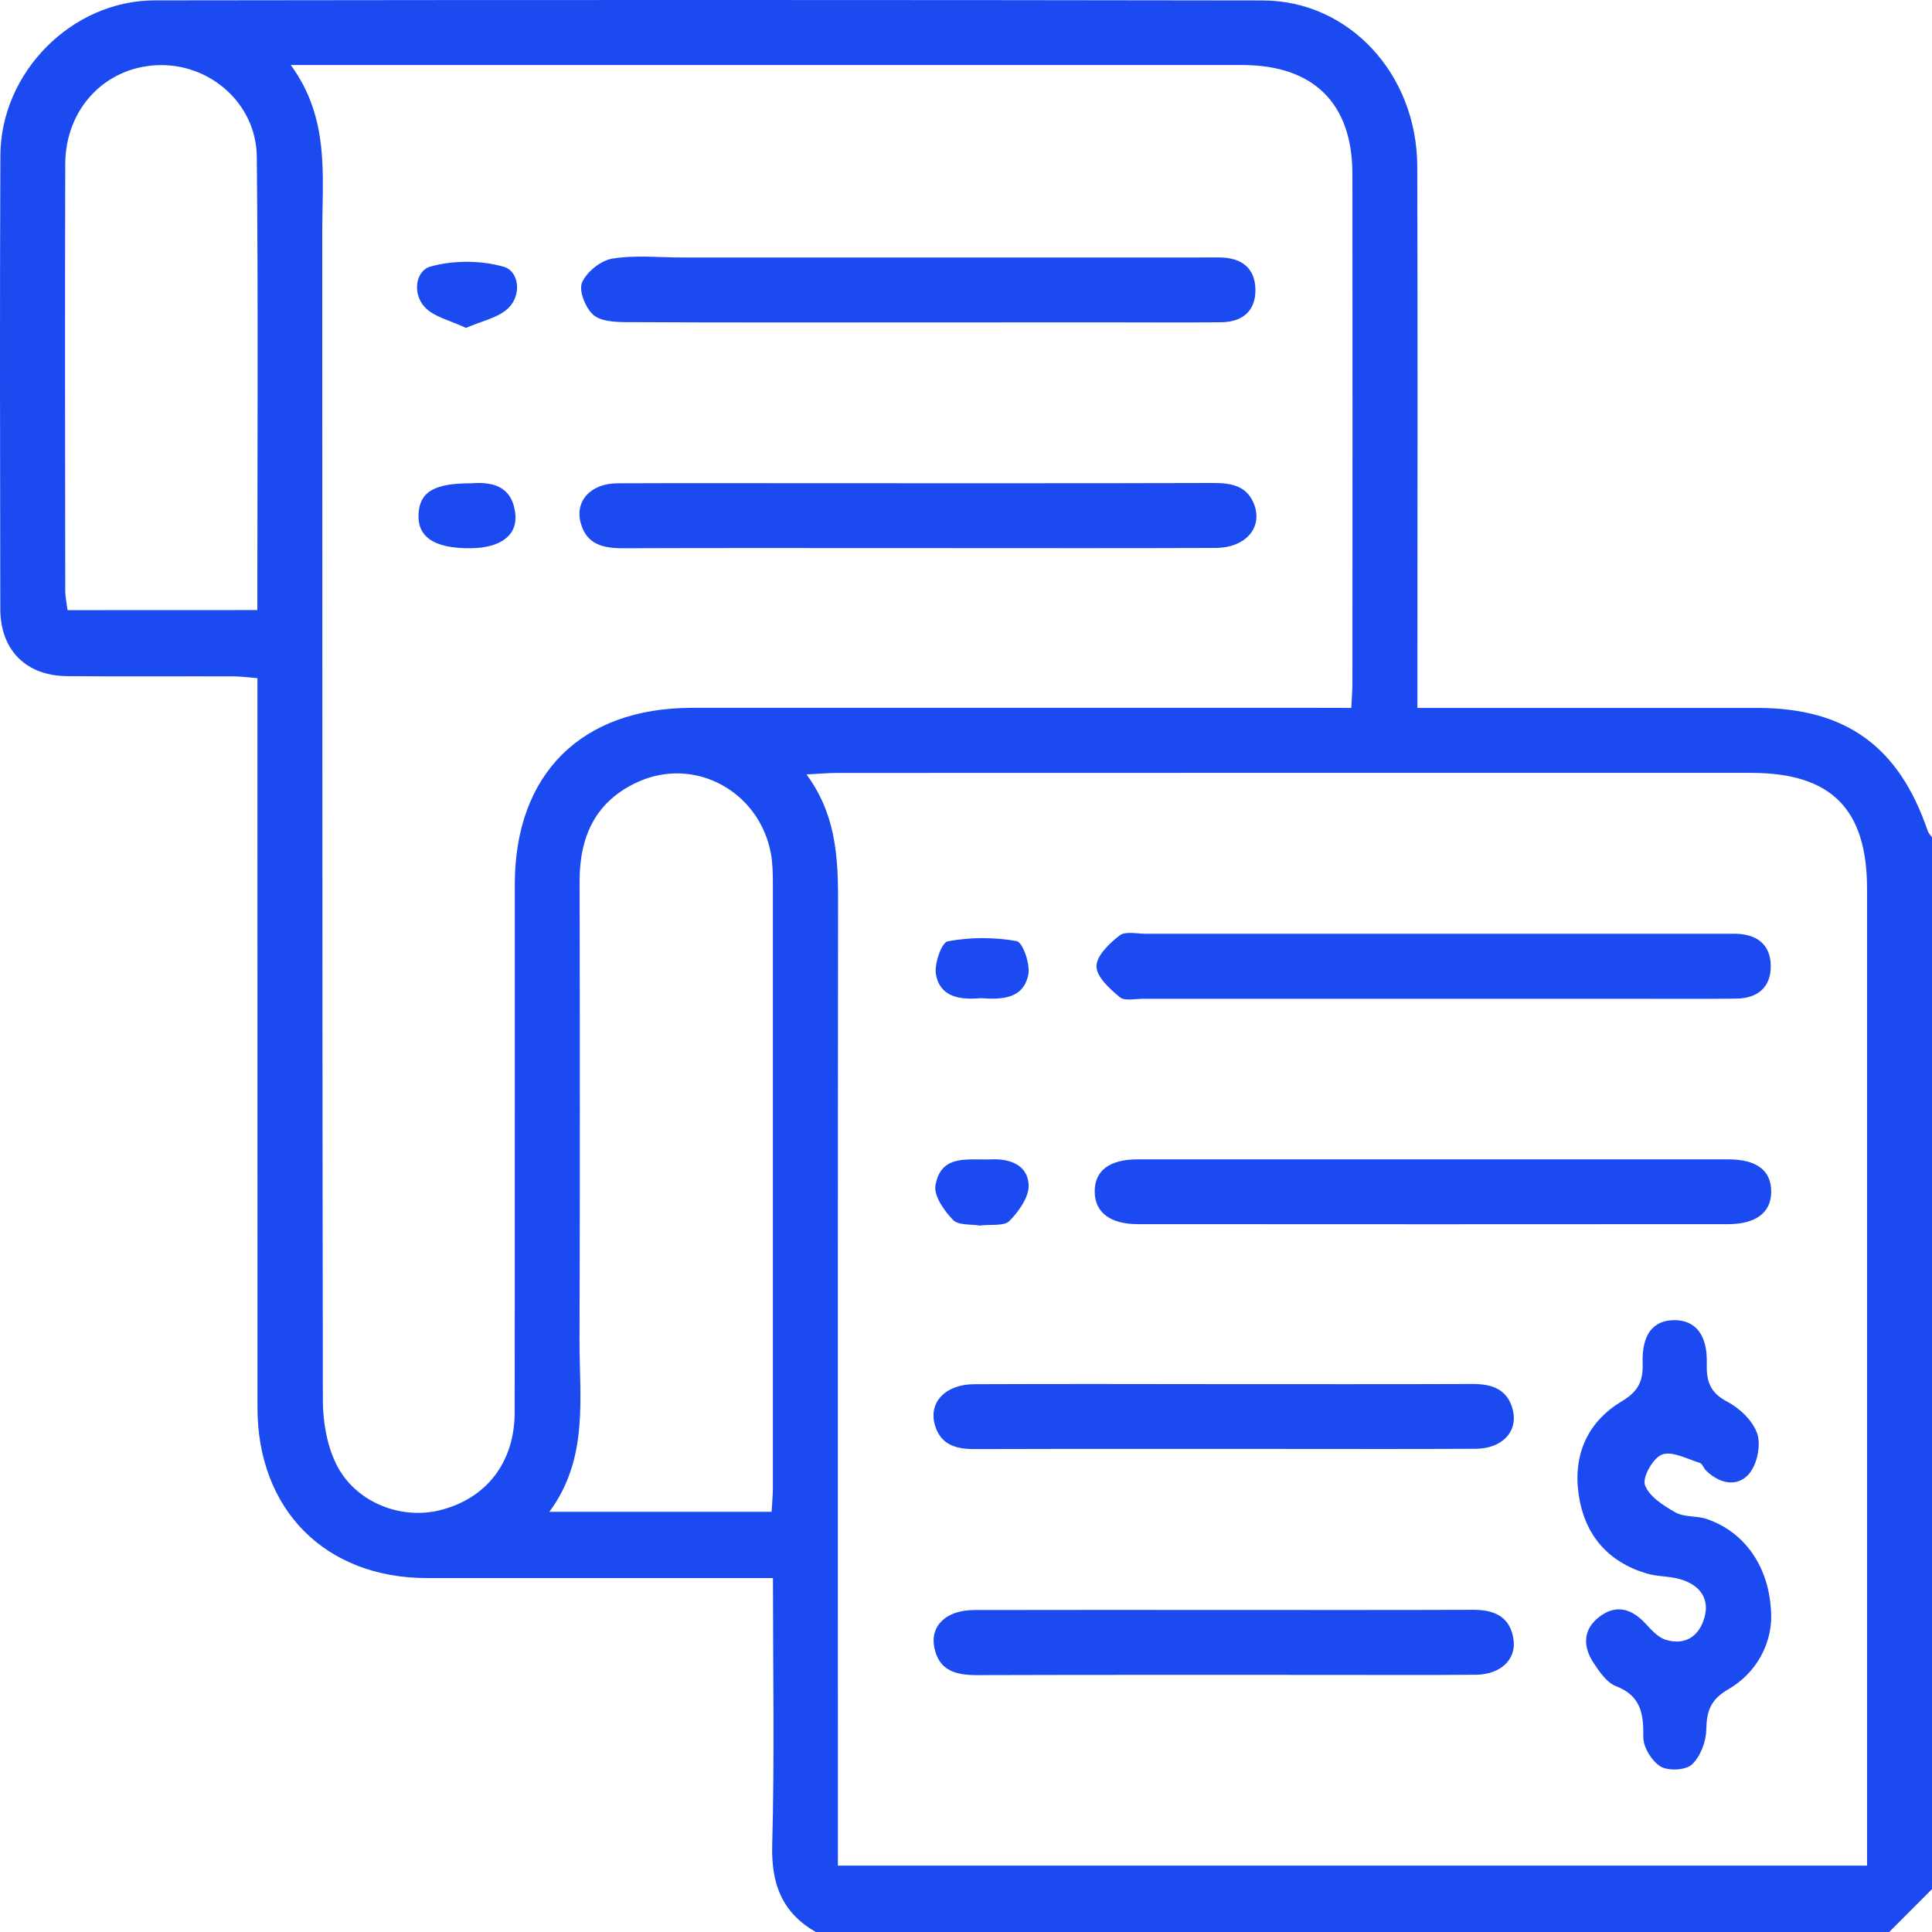 <svg width="26" height="26" viewBox="0 0 26 26" fill="none" xmlns="http://www.w3.org/2000/svg">
<path d="M10.979 26C10.524 25.74 10.378 25.353 10.392 24.83C10.424 23.652 10.402 22.473 10.402 21.237C10.257 21.237 10.13 21.237 10.004 21.237C8.584 21.237 7.163 21.238 5.743 21.237C4.377 21.235 3.465 20.317 3.465 18.942C3.464 15.825 3.464 12.708 3.464 9.591C3.464 9.447 3.464 9.304 3.464 9.126C3.347 9.117 3.244 9.103 3.142 9.102C2.395 9.1 1.649 9.106 0.903 9.099C0.35 9.095 0.005 8.749 0.004 8.194C0.001 6.16 -0.004 4.126 0.005 2.092C0.01 0.974 0.966 0.007 2.08 0.005C7.051 -0.002 12.021 -0.002 16.992 0.006C18.156 0.008 19.069 0.997 19.073 2.24C19.08 4.515 19.075 6.789 19.075 9.064C19.075 9.205 19.075 9.346 19.075 9.527C19.254 9.527 19.395 9.527 19.536 9.527C20.908 9.527 22.28 9.526 23.652 9.527C24.842 9.529 25.555 10.045 25.942 11.181C25.953 11.213 25.98 11.239 26 11.268C26 15.986 26 20.705 26 25.423C25.808 25.616 25.615 25.808 25.423 26.001C20.608 26 15.794 26 10.979 26ZM11.276 25.107C15.909 25.107 20.497 25.107 25.126 25.107C25.126 24.948 25.126 24.807 25.126 24.666C25.126 20.432 25.126 16.198 25.126 11.964C25.126 10.885 24.644 10.401 23.564 10.401C19.462 10.4 15.36 10.401 11.258 10.402C11.145 10.402 11.032 10.413 10.854 10.422C11.3 11.029 11.279 11.679 11.278 12.331C11.274 16.432 11.276 20.534 11.276 24.636C11.276 24.779 11.276 24.922 11.276 25.107ZM18.185 9.527C18.192 9.382 18.2 9.287 18.2 9.193C18.201 6.907 18.203 4.621 18.2 2.336C18.198 1.386 17.673 0.875 16.716 0.875C12.614 0.875 8.512 0.875 4.41 0.875C4.271 0.875 4.132 0.875 3.913 0.875C4.44 1.596 4.337 2.365 4.337 3.116C4.339 8.361 4.336 13.605 4.345 18.85C4.346 19.13 4.397 19.433 4.515 19.683C4.758 20.202 5.37 20.456 5.912 20.326C6.539 20.174 6.925 19.685 6.926 19.011C6.93 16.641 6.926 14.271 6.928 11.901C6.929 10.416 7.823 9.526 9.313 9.526C12.128 9.526 14.942 9.526 17.757 9.526C17.888 9.527 18.018 9.527 18.185 9.527ZM10.384 20.345C10.391 20.224 10.401 20.118 10.401 20.013C10.402 17.305 10.402 14.597 10.401 11.889C10.401 11.757 10.398 11.623 10.376 11.494C10.225 10.654 9.357 10.177 8.591 10.52C8.018 10.777 7.799 11.252 7.8 11.86C7.804 13.918 7.805 15.976 7.799 18.034C7.797 18.819 7.925 19.628 7.393 20.345C8.422 20.345 9.392 20.345 10.384 20.345ZM3.463 8.21C3.463 6.148 3.476 4.129 3.456 2.11C3.448 1.39 2.821 0.849 2.12 0.877C1.412 0.905 0.881 1.465 0.878 2.207C0.873 4.119 0.876 6.031 0.878 7.944C0.878 8.034 0.898 8.124 0.909 8.211C1.767 8.21 2.593 8.21 3.463 8.21Z" fill="#1B4AF0"/>
<path d="M23.836 21.793C23.823 22.132 23.644 22.512 23.255 22.736C23.017 22.874 22.967 23.031 22.962 23.281C22.959 23.442 22.882 23.641 22.768 23.747C22.683 23.824 22.45 23.835 22.346 23.772C22.228 23.699 22.113 23.511 22.115 23.375C22.119 23.061 22.083 22.821 21.746 22.691C21.625 22.645 21.529 22.503 21.45 22.386C21.298 22.158 21.298 21.924 21.534 21.75C21.756 21.588 21.96 21.652 22.141 21.846C22.221 21.931 22.309 22.033 22.413 22.066C22.679 22.15 22.868 22.018 22.938 21.767C23.012 21.5 22.863 21.326 22.613 21.253C22.466 21.209 22.302 21.219 22.155 21.174C21.632 21.016 21.324 20.649 21.246 20.119C21.166 19.584 21.361 19.135 21.827 18.857C22.048 18.725 22.114 18.585 22.106 18.346C22.093 17.956 22.249 17.766 22.534 17.766C22.816 17.766 22.979 17.963 22.969 18.346C22.962 18.583 23.009 18.74 23.244 18.863C23.413 18.951 23.592 19.123 23.649 19.296C23.7 19.452 23.646 19.708 23.538 19.834C23.38 20.018 23.145 19.968 22.964 19.795C22.929 19.762 22.91 19.698 22.873 19.686C22.704 19.634 22.506 19.525 22.368 19.574C22.249 19.617 22.099 19.881 22.137 19.985C22.192 20.139 22.387 20.263 22.548 20.354C22.666 20.42 22.831 20.396 22.965 20.441C23.495 20.619 23.842 21.12 23.836 21.793Z" fill="#1B4AF0"/>
<path d="M19.25 13.441C17.962 13.441 16.675 13.441 15.387 13.441C15.279 13.441 15.136 13.475 15.07 13.42C14.935 13.308 14.756 13.146 14.756 13.005C14.755 12.863 14.93 12.695 15.067 12.589C15.144 12.529 15.299 12.566 15.419 12.566C17.995 12.565 20.57 12.566 23.145 12.566C23.217 12.566 23.289 12.565 23.361 12.566C23.646 12.573 23.829 12.713 23.83 13.001C23.831 13.289 23.65 13.436 23.365 13.439C22.896 13.444 22.427 13.441 21.957 13.441C21.055 13.441 20.153 13.441 19.25 13.441Z" fill="#1B4AF0"/>
<path d="M19.247 15.602C20.583 15.602 21.919 15.601 23.254 15.602C23.641 15.602 23.835 15.75 23.836 16.035C23.838 16.314 23.634 16.474 23.255 16.474C20.608 16.476 17.961 16.476 15.314 16.474C14.937 16.474 14.733 16.314 14.732 16.035C14.732 15.753 14.93 15.602 15.313 15.602C16.625 15.601 17.936 15.602 19.247 15.602Z" fill="#1B4AF0"/>
<path d="M16.467 18.627C17.586 18.627 18.704 18.629 19.823 18.625C20.094 18.624 20.302 18.708 20.363 18.993C20.423 19.276 20.206 19.495 19.861 19.497C19.019 19.502 18.177 19.499 17.334 19.499C15.927 19.499 14.519 19.497 13.112 19.501C12.857 19.502 12.655 19.439 12.58 19.173C12.495 18.87 12.725 18.629 13.111 18.628C14.229 18.623 15.348 18.626 16.467 18.627Z" fill="#1B4AF0"/>
<path d="M16.504 21.666C17.611 21.666 18.718 21.668 19.825 21.664C20.116 21.663 20.326 21.76 20.369 22.068C20.405 22.337 20.189 22.536 19.86 22.538C19.198 22.544 18.537 22.54 17.875 22.54C16.299 22.54 14.722 22.538 13.146 22.543C12.866 22.543 12.637 22.485 12.574 22.174C12.514 21.877 12.734 21.668 13.111 21.667C14.242 21.664 15.373 21.666 16.504 21.666Z" fill="#1B4AF0"/>
<path d="M13.199 13.433C12.931 13.456 12.658 13.427 12.597 13.121C12.568 12.978 12.671 12.683 12.753 12.668C13.055 12.611 13.379 12.611 13.682 12.665C13.763 12.68 13.868 12.977 13.838 13.119C13.769 13.448 13.476 13.452 13.199 13.433Z" fill="#1B4AF0"/>
<path d="M13.185 16.493C13.072 16.473 12.899 16.493 12.825 16.417C12.707 16.295 12.566 16.095 12.589 15.954C12.661 15.524 13.035 15.616 13.339 15.602C13.6 15.591 13.83 15.683 13.843 15.945C13.851 16.106 13.711 16.302 13.585 16.431C13.513 16.504 13.335 16.474 13.185 16.493Z" fill="#1B4AF0"/>
<path d="M12.314 4.339C11.015 4.339 9.716 4.342 8.416 4.335C8.267 4.334 8.075 4.322 7.98 4.233C7.877 4.137 7.786 3.91 7.833 3.802C7.895 3.659 8.084 3.506 8.239 3.481C8.544 3.43 8.862 3.465 9.175 3.465C11.509 3.465 13.843 3.465 16.177 3.465C16.261 3.465 16.346 3.463 16.43 3.465C16.715 3.472 16.893 3.613 16.895 3.902C16.896 4.195 16.711 4.335 16.429 4.337C15.887 4.342 15.346 4.338 14.804 4.338C13.975 4.339 13.144 4.339 12.314 4.339Z" fill="#1B4AF0"/>
<path d="M12.314 7.376C11.003 7.376 9.692 7.373 8.38 7.378C8.117 7.378 7.895 7.327 7.816 7.042C7.732 6.744 7.948 6.506 8.309 6.504C9.271 6.5 10.234 6.503 11.196 6.503C12.905 6.503 14.613 6.505 16.321 6.5C16.568 6.499 16.785 6.535 16.88 6.794C16.994 7.106 16.758 7.373 16.357 7.374C15.142 7.379 13.927 7.376 12.712 7.376C12.579 7.376 12.447 7.376 12.314 7.376Z" fill="#1B4AF0"/>
<path d="M6.271 4.413C6.062 4.314 5.85 4.269 5.723 4.14C5.546 3.96 5.589 3.644 5.794 3.587C6.102 3.501 6.471 3.502 6.778 3.59C6.989 3.651 7.02 3.971 6.844 4.143C6.708 4.277 6.481 4.32 6.271 4.413Z" fill="#1B4AF0"/>
<path d="M6.344 6.504C6.619 6.483 6.883 6.535 6.933 6.897C6.974 7.2 6.744 7.375 6.327 7.378C5.841 7.381 5.611 7.224 5.633 6.907C5.654 6.616 5.847 6.503 6.344 6.504Z" fill="#1B4AF0"/>
</svg>
